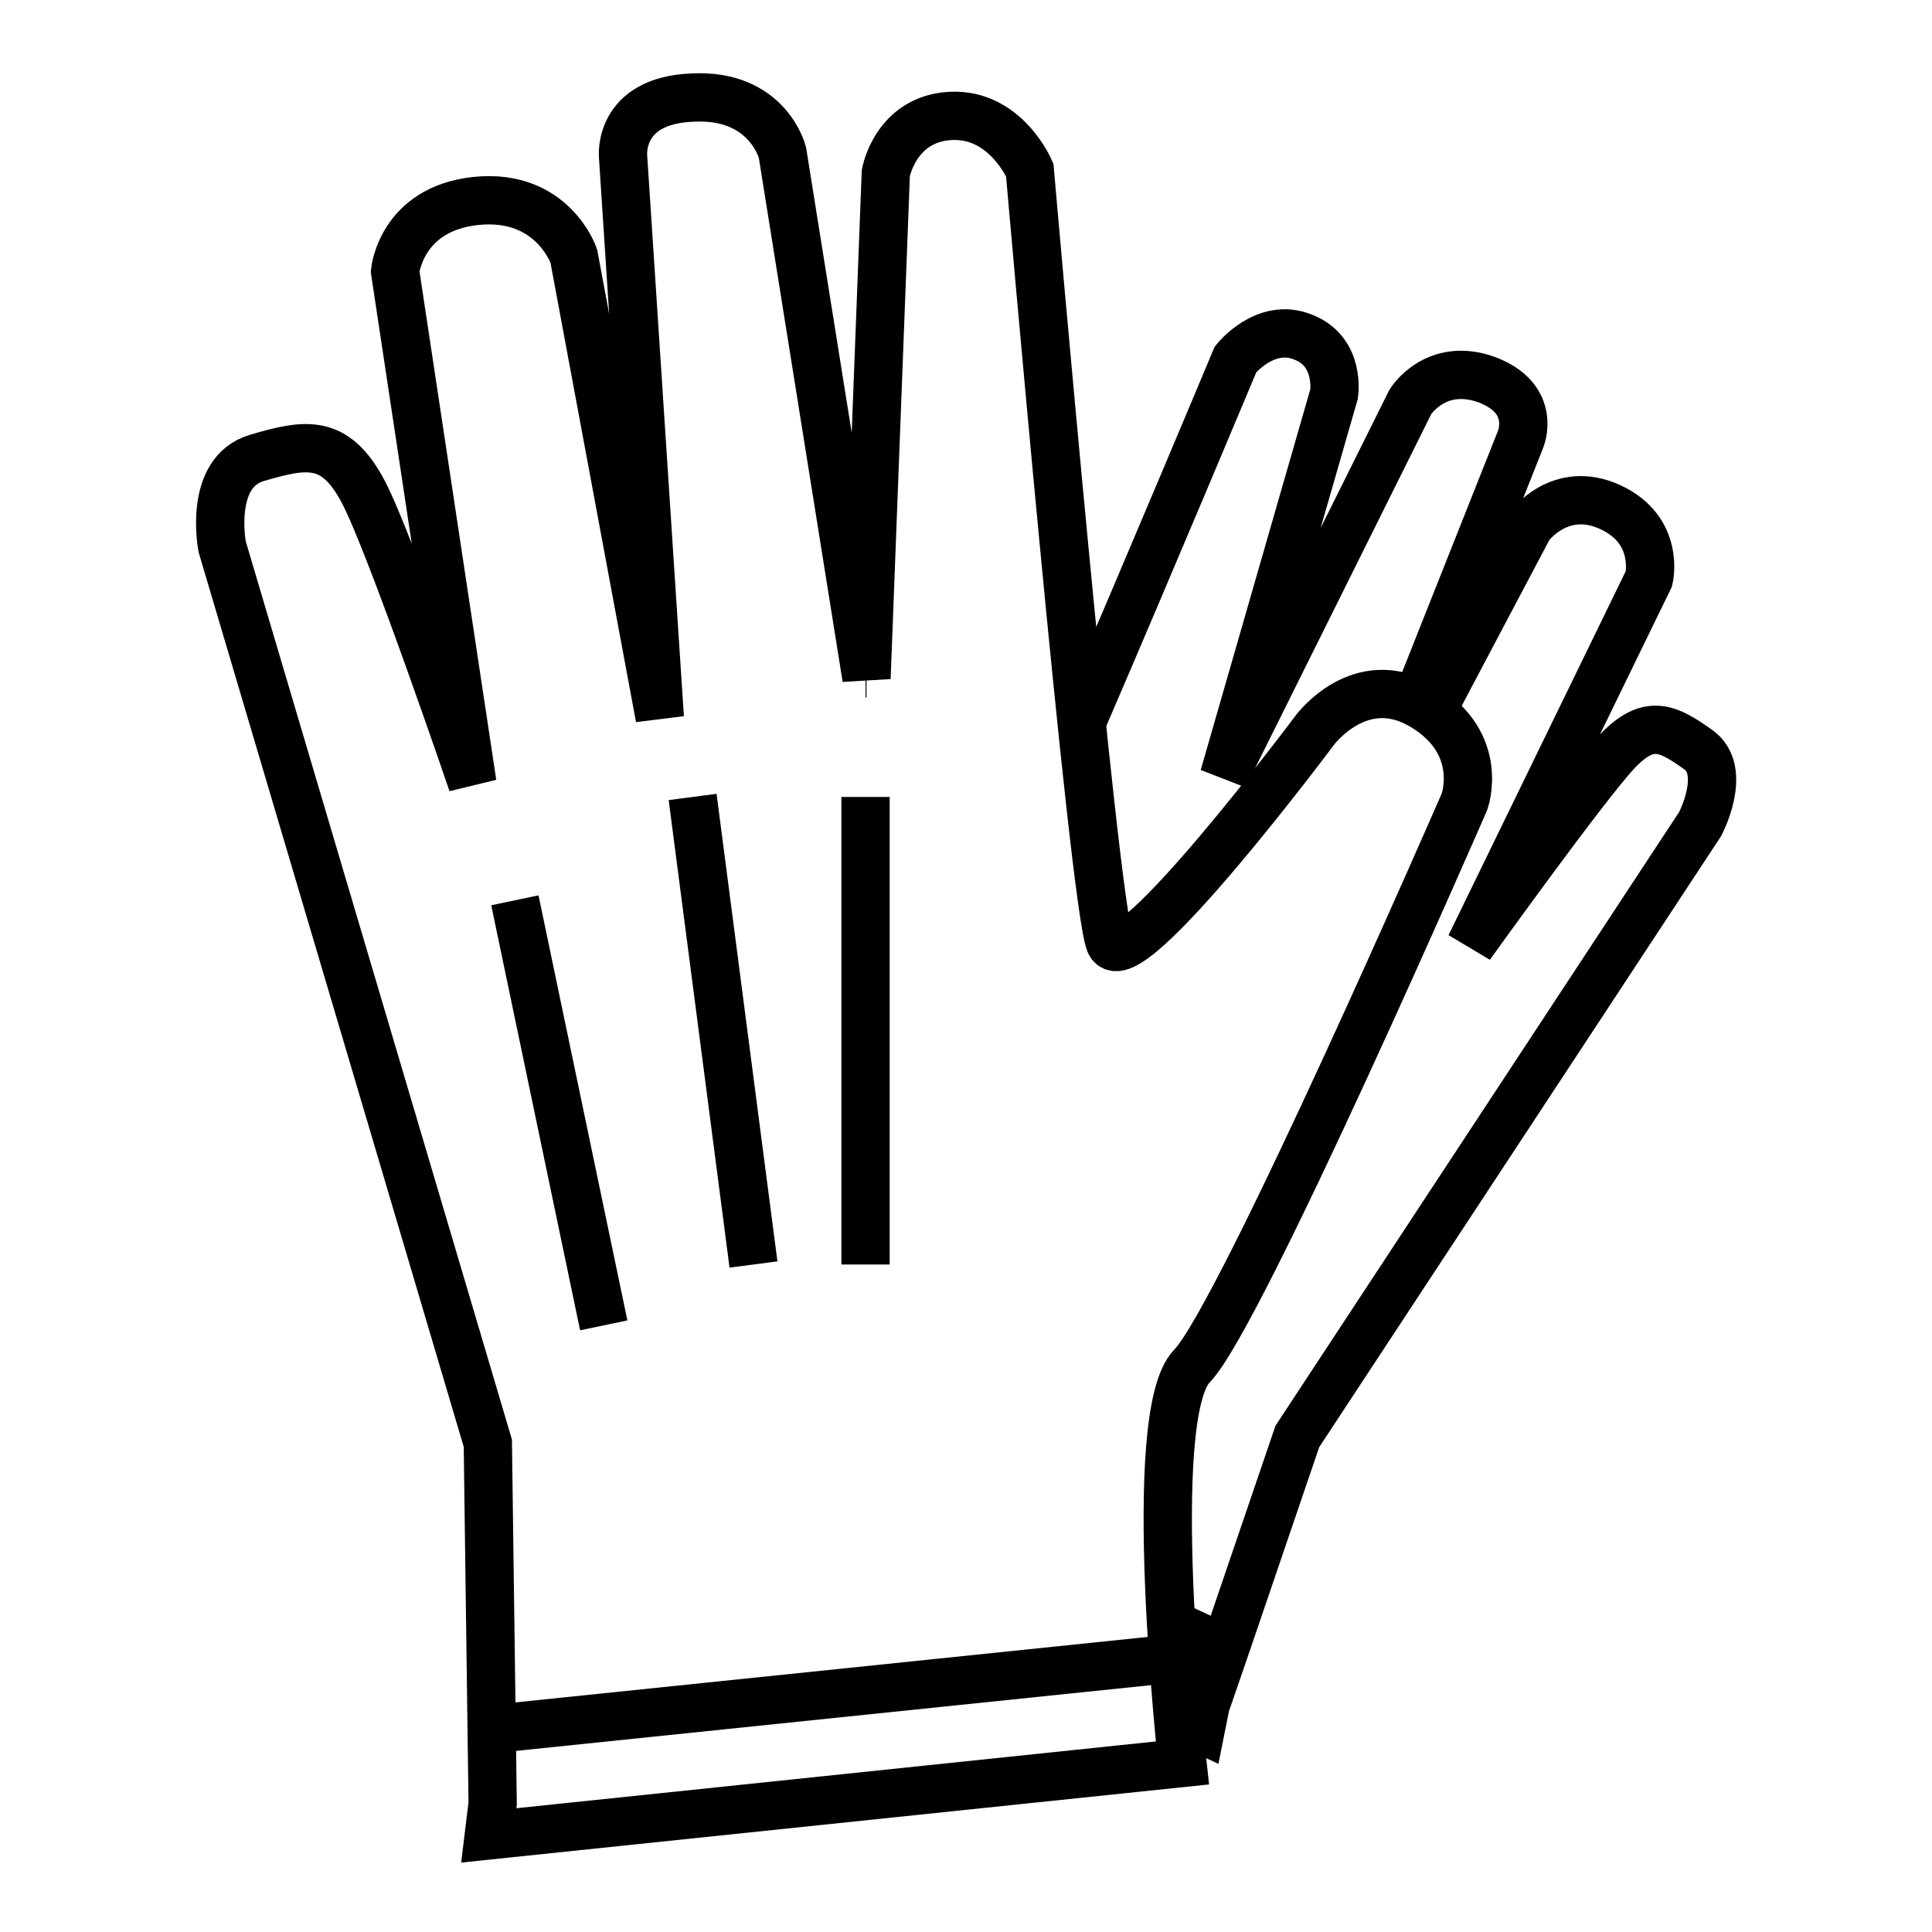<?xml version="1.0" encoding="utf-8"?>
<!-- Generator: Adobe Illustrator 25.0.0, SVG Export Plug-In . SVG Version: 6.00 Build 0)  -->
<svg version="1.1" id="Layer_1" xmlns="http://www.w3.org/2000/svg" xmlns:xlink="http://www.w3.org/1999/xlink" x="0px" y="0px"
	 viewBox="0 0 20 20" style="enable-background:new 0 0 20 20;" xml:space="preserve">
<style type="text/css">
	.st0{fill:none;stroke:#000000;stroke-width:0.5;stroke-miterlimit:10;}
</style>
<g>
	<path class="st0" d="M5.1,18.67l-0.05-3.73L2.3,5.66c0,0-0.15-0.77,0.36-0.92s0.81-0.2,1.1,0.35s1.13,3.02,1.13,3.02L4.09,2.81
		c0,0,0.06-0.65,0.84-0.73C5.72,2,5.94,2.65,5.94,2.65l0.89,4.78L6.45,1.62c0,0-0.06-0.58,0.72-0.61C7.95,0.97,8.1,1.58,8.1,1.58
		l0.87,5.44l0.2-5.23c0,0,0.1-0.56,0.67-0.59s0.82,0.56,0.82,0.56s0.66,7.59,0.83,8s2.12-2.2,2.12-2.2s0.47-0.64,1.12-0.25
		c0.65,0.39,0.43,0.99,0.43,0.99s-2.32,5.33-2.82,5.84c-0.5,0.51-0.1,4.11-0.1,4.11L5.06,19L5.1,18.67z"/>
	<path class="st0" d="M12.14,17.17l-7.05,0.73L12.14,17.17z"/>
	<line class="st0" x1="6.25" y1="13.72" x2="5.33" y2="9.32"/>
	<line class="st0" x1="7.8" y1="13.09" x2="7.17" y2="8.25"/>
	<line class="st0" x1="8.96" y1="13.09" x2="8.96" y2="8.25"/>
	<g>
		<line class="st0" x1="8.97" y1="6.97" x2="8.96" y2="6.97"/>
		<path class="st0" d="M12.19,17.79l0.24,0.11l0.05-0.25l0.2-0.58l0.75-2.2l4.17-6.34c0,0,0.29-0.55-0.02-0.77
			c-0.31-0.22-0.51-0.33-0.84,0.02c-0.33,0.35-1.52,2.01-1.52,2.01l1.85-3.8c0,0,0.12-0.5-0.4-0.74c-0.52-0.24-0.84,0.2-0.84,0.2
			l-1.02,1.93"/>
		<path class="st0" d="M11.2,7.47c0.72-1.67,1.59-3.75,1.59-3.75s0.31-0.39,0.7-0.23c0.39,0.15,0.32,0.59,0.32,0.59l-1.14,3.96
			l1.93-3.88c0,0,0.26-0.42,0.79-0.23c0.53,0.2,0.35,0.62,0.35,0.62l-1.08,2.72"/>
		<polyline class="st0" points="12.68,17.07 12.12,16.81 12.68,17.07 12.68,17.07 		"/>
	</g>
</g>
</svg>
